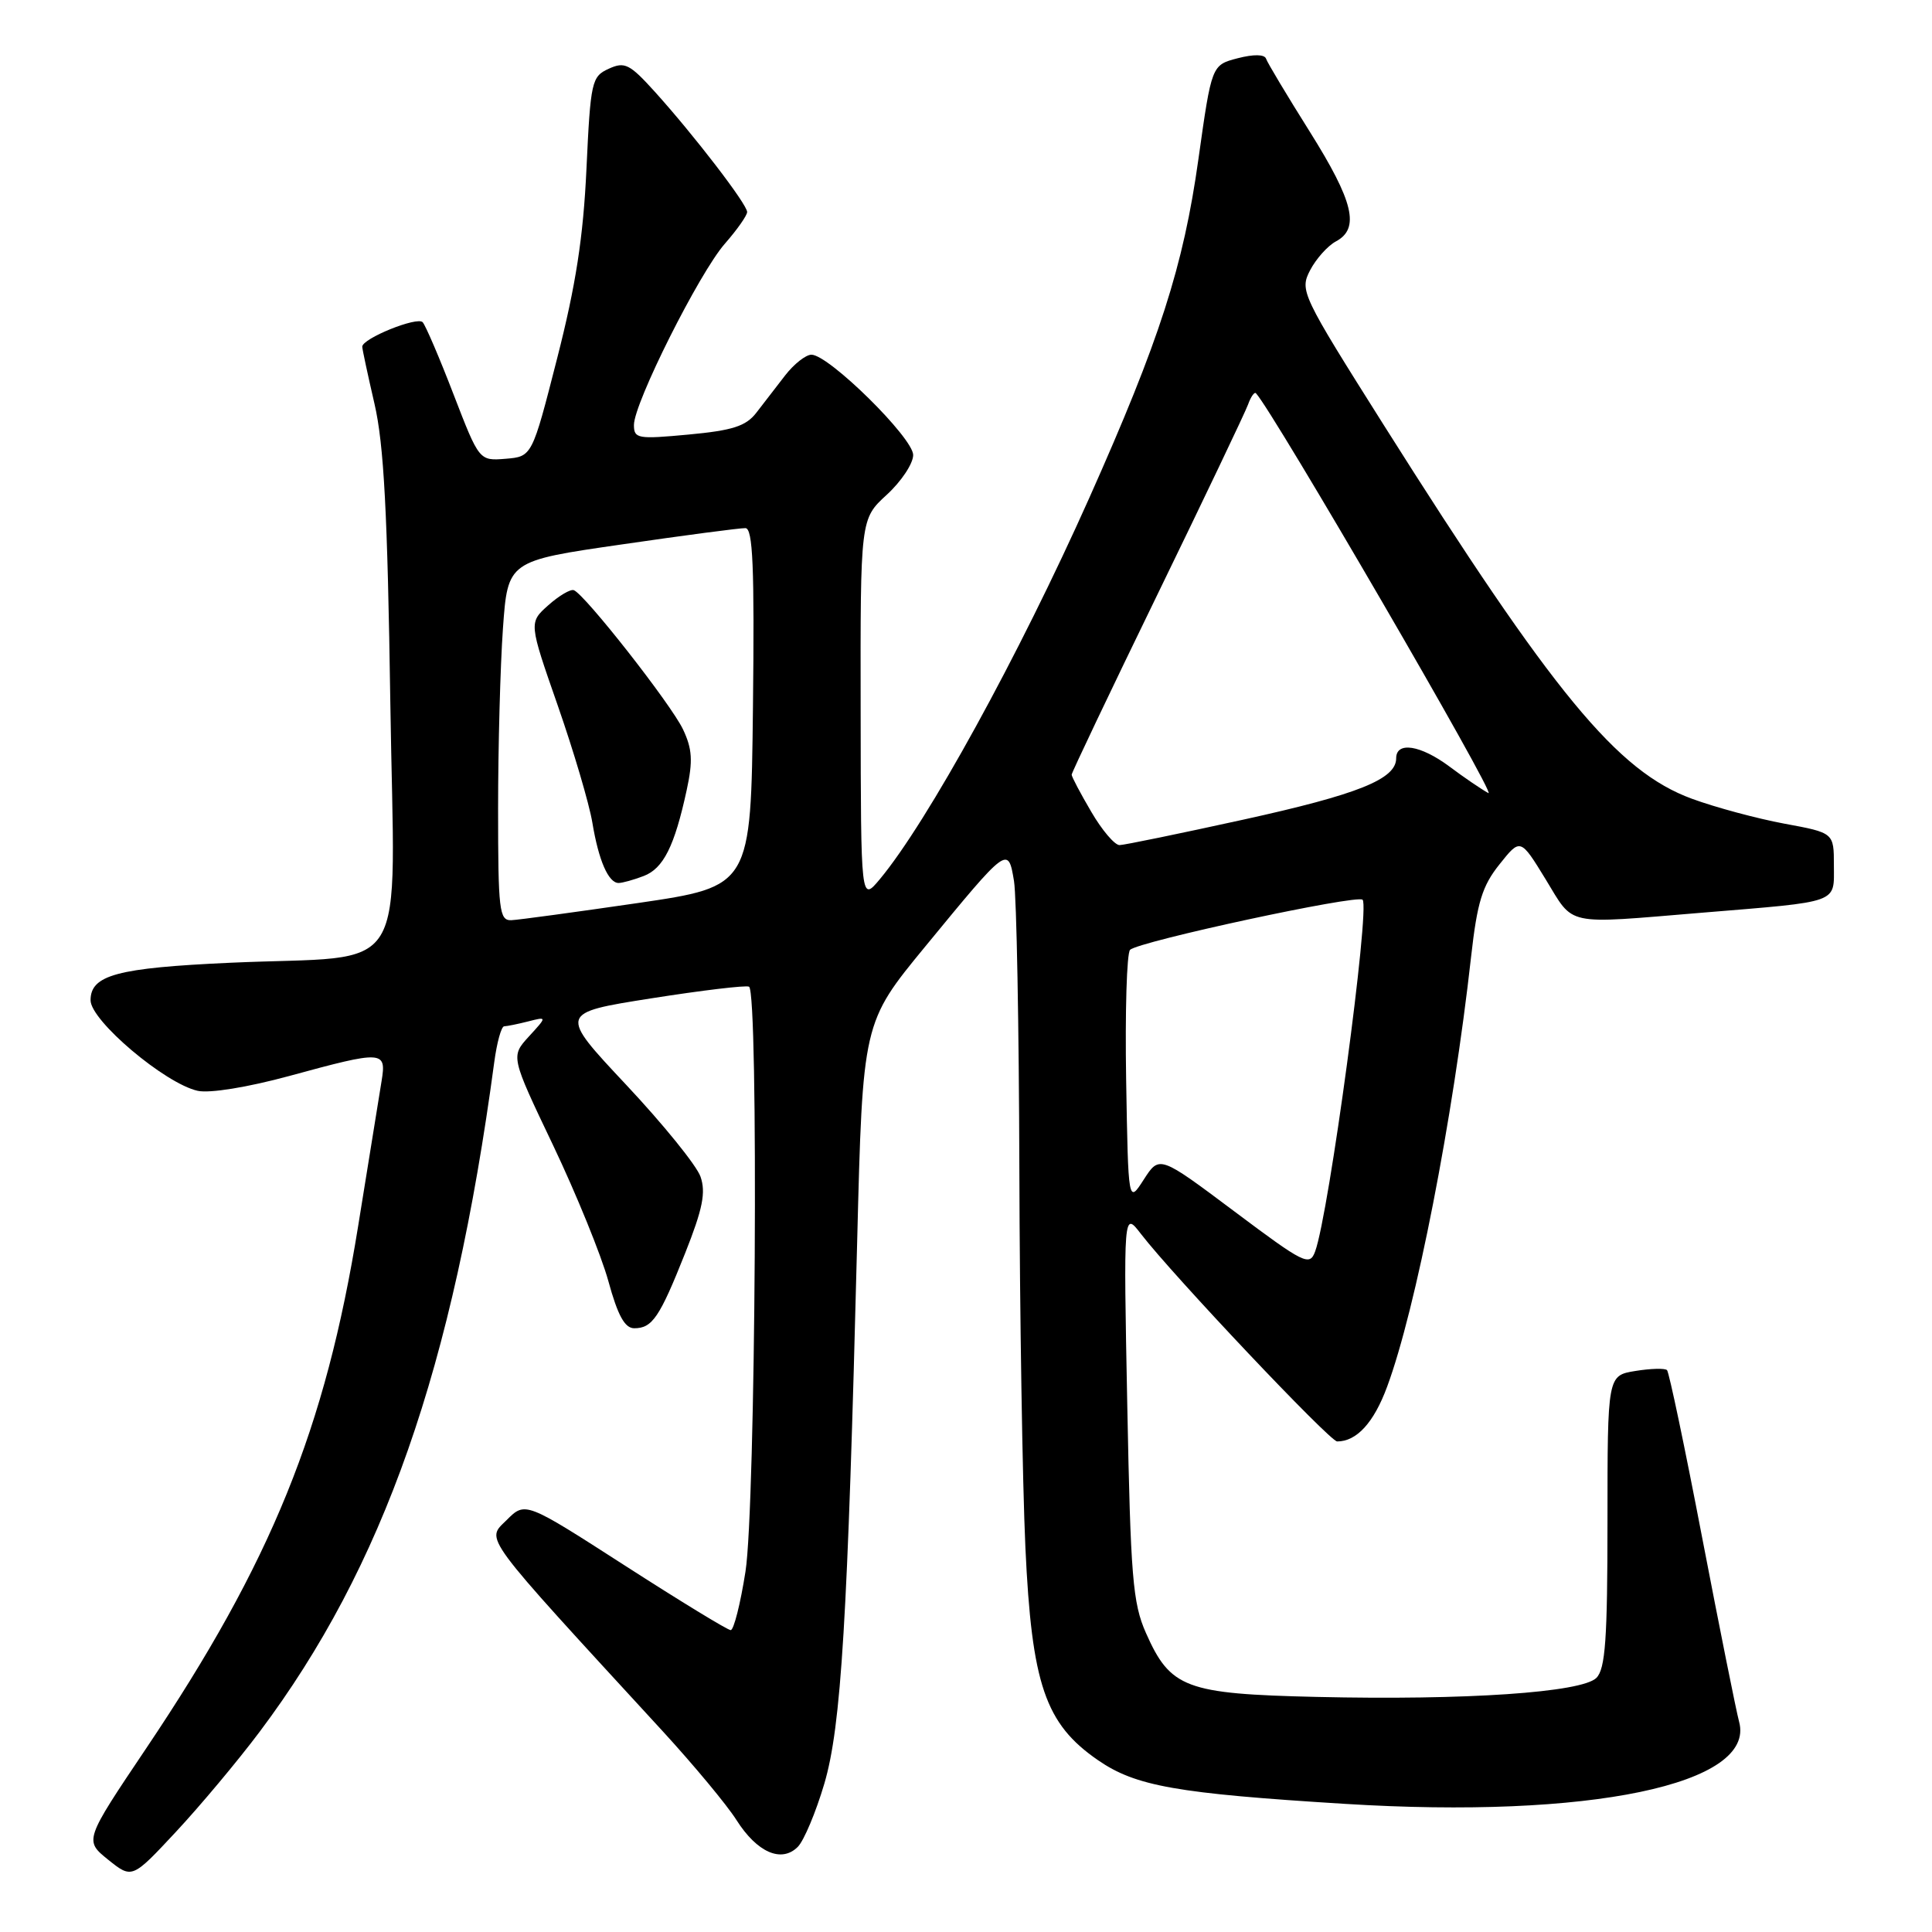 <?xml version="1.0" encoding="UTF-8" standalone="no"?>
<!DOCTYPE svg PUBLIC "-//W3C//DTD SVG 1.1//EN" "http://www.w3.org/Graphics/SVG/1.1/DTD/svg11.dtd" >
<svg xmlns="http://www.w3.org/2000/svg" xmlns:xlink="http://www.w3.org/1999/xlink" version="1.1" viewBox="0 0 256 256">
 <g >
 <path fill="currentColor"
d=" M 34.38 229.50 C 50.82 207.61 60.05 181.27 65.49 140.75 C 65.84 138.14 66.43 135.99 66.81 135.99 C 67.19 135.98 68.62 135.69 70.00 135.34 C 72.50 134.70 72.50 134.70 70.08 137.34 C 67.67 139.98 67.67 139.98 73.28 151.74 C 76.36 158.21 79.66 166.31 80.61 169.75 C 81.86 174.32 82.79 176.00 84.04 176.00 C 86.43 176.00 87.40 174.57 90.79 166.04 C 93.12 160.17 93.55 158.00 92.82 155.91 C 92.31 154.44 87.87 148.96 82.96 143.73 C 74.04 134.22 74.04 134.22 86.27 132.29 C 93.00 131.23 98.84 130.53 99.25 130.74 C 100.54 131.39 100.13 199.67 98.78 208.24 C 98.11 212.51 97.23 216.00 96.82 216.00 C 96.42 216.00 90.13 212.16 82.84 207.47 C 69.60 198.95 69.60 198.95 67.13 201.42 C 64.39 204.15 63.44 202.87 87.88 229.47 C 91.93 233.89 96.31 239.15 97.59 241.17 C 100.32 245.47 103.55 246.88 105.71 244.72 C 106.52 243.91 108.10 240.15 109.22 236.37 C 111.47 228.75 112.32 214.70 113.58 164.50 C 114.31 135.50 114.31 135.50 122.59 125.43 C 133.56 112.08 133.58 112.06 134.36 116.74 C 134.70 118.81 135.02 136.03 135.07 155.00 C 135.12 173.97 135.48 196.49 135.87 205.04 C 136.71 223.19 138.49 228.42 145.50 233.24 C 150.49 236.68 155.90 237.64 178.19 239.02 C 210.59 241.04 232.70 236.43 230.44 228.14 C 230.05 226.69 227.85 215.72 225.55 203.77 C 223.26 191.82 221.16 181.83 220.89 181.55 C 220.62 181.28 218.73 181.33 216.70 181.66 C 213.00 182.26 213.00 182.26 213.00 201.56 C 213.00 217.22 212.72 221.13 211.53 222.33 C 209.59 224.26 194.21 225.31 174.45 224.85 C 157.09 224.45 155.08 223.69 151.84 216.37 C 150.09 212.42 149.81 208.94 149.37 186.21 C 148.87 160.50 148.87 160.50 151.18 163.50 C 155.42 169.01 176.21 191.00 177.18 191.00 C 179.76 191.00 182.04 188.52 183.80 183.75 C 187.60 173.50 192.53 148.29 194.93 126.75 C 195.74 119.55 196.40 117.39 198.69 114.53 C 201.46 111.05 201.46 111.05 204.81 116.52 C 208.64 122.78 207.13 122.46 225.50 120.94 C 243.95 119.42 243.00 119.76 243.00 114.65 C 243.00 110.35 243.00 110.35 236.44 109.14 C 232.84 108.47 227.32 106.99 224.19 105.84 C 214.29 102.21 205.87 91.99 183.33 56.28 C 172.45 39.03 172.20 38.51 173.59 35.82 C 174.38 34.30 175.92 32.58 177.01 31.99 C 180.22 30.28 179.37 26.72 173.54 17.43 C 170.53 12.64 167.93 8.30 167.76 7.78 C 167.56 7.19 166.12 7.17 163.99 7.72 C 160.55 8.62 160.55 8.62 158.80 21.06 C 156.81 35.29 153.66 45.07 144.33 65.99 C 135.00 86.89 122.89 108.93 116.58 116.50 C 114.07 119.50 114.07 119.50 114.04 94.13 C 114.00 68.77 114.00 68.77 117.50 65.56 C 119.42 63.80 121.00 61.43 121.00 60.29 C 121.00 58.02 109.82 47.00 107.52 47.00 C 106.77 47.00 105.20 48.24 104.03 49.75 C 102.87 51.26 101.15 53.49 100.21 54.70 C 98.84 56.47 97.06 57.04 91.25 57.58 C 84.50 58.21 84.00 58.13 84.00 56.31 C 84.00 53.41 92.66 36.15 96.05 32.29 C 97.67 30.44 99.00 28.55 99.00 28.09 C 99.00 27.07 91.97 17.92 86.77 12.16 C 83.43 8.47 82.78 8.14 80.66 9.11 C 78.40 10.14 78.25 10.78 77.71 22.35 C 77.29 31.41 76.30 37.81 73.82 47.50 C 70.50 60.50 70.50 60.50 67.00 60.79 C 63.50 61.07 63.50 61.07 60.11 52.29 C 58.25 47.45 56.40 43.14 56.01 42.70 C 55.30 41.90 48.00 44.85 48.00 45.94 C 48.00 46.25 48.73 49.65 49.62 53.50 C 50.87 58.90 51.35 67.93 51.72 93.10 C 52.27 130.53 54.77 126.47 30.50 127.57 C 15.52 128.25 12.00 129.20 12.00 132.54 C 12.00 135.24 21.88 143.59 26.20 144.54 C 27.78 144.89 32.82 144.07 38.34 142.57 C 50.80 139.17 51.22 139.20 50.56 143.25 C 50.28 145.04 48.88 153.70 47.45 162.50 C 43.12 189.35 35.96 206.98 19.38 231.65 C 11.17 243.87 11.17 243.87 14.33 246.42 C 17.50 248.96 17.50 248.96 23.31 242.73 C 26.51 239.30 31.49 233.35 34.38 229.50 Z  M 163.55 160.51 C 153.63 153.08 153.63 153.08 151.56 156.29 C 149.50 159.50 149.50 159.50 149.22 143.08 C 149.07 134.04 149.30 126.30 149.74 125.86 C 150.85 124.75 179.84 118.50 180.55 119.22 C 181.57 120.24 176.09 160.89 174.26 165.83 C 173.53 167.81 172.83 167.47 163.55 160.51 Z  M 66.00 107.15 C 66.00 98.99 66.29 88.26 66.64 83.31 C 67.28 74.32 67.28 74.32 82.39 72.14 C 90.70 70.93 98.07 69.96 98.77 69.98 C 99.76 69.99 99.98 75.10 99.77 93.73 C 99.50 117.46 99.50 117.46 84.50 119.66 C 76.25 120.86 68.71 121.89 67.75 121.93 C 66.16 121.99 66.00 120.65 66.00 107.15 Z  M 85.28 116.08 C 87.90 115.09 89.38 112.13 90.99 104.69 C 91.83 100.82 91.73 99.24 90.50 96.64 C 88.91 93.30 77.48 78.73 76.03 78.20 C 75.59 78.04 74.06 78.94 72.65 80.20 C 70.07 82.50 70.07 82.50 73.91 93.50 C 76.02 99.55 78.08 106.53 78.49 109.00 C 79.32 114.02 80.62 117.00 81.97 117.00 C 82.46 117.00 83.95 116.59 85.28 116.08 Z  M 144.60 107.57 C 143.17 105.14 142.00 102.92 142.00 102.65 C 142.00 102.38 147.10 91.66 153.34 78.83 C 159.58 66.00 164.99 54.65 165.37 53.61 C 165.74 52.57 166.22 51.89 166.42 52.11 C 168.62 54.40 198.50 105.79 197.22 105.09 C 196.27 104.57 193.95 102.99 192.06 101.57 C 188.23 98.72 185.00 98.21 185.00 100.48 C 185.00 103.24 179.97 105.26 164.73 108.61 C 156.35 110.45 148.98 111.97 148.35 111.98 C 147.71 111.99 146.02 110.01 144.60 107.57 Z "/>
</g>
</svg>